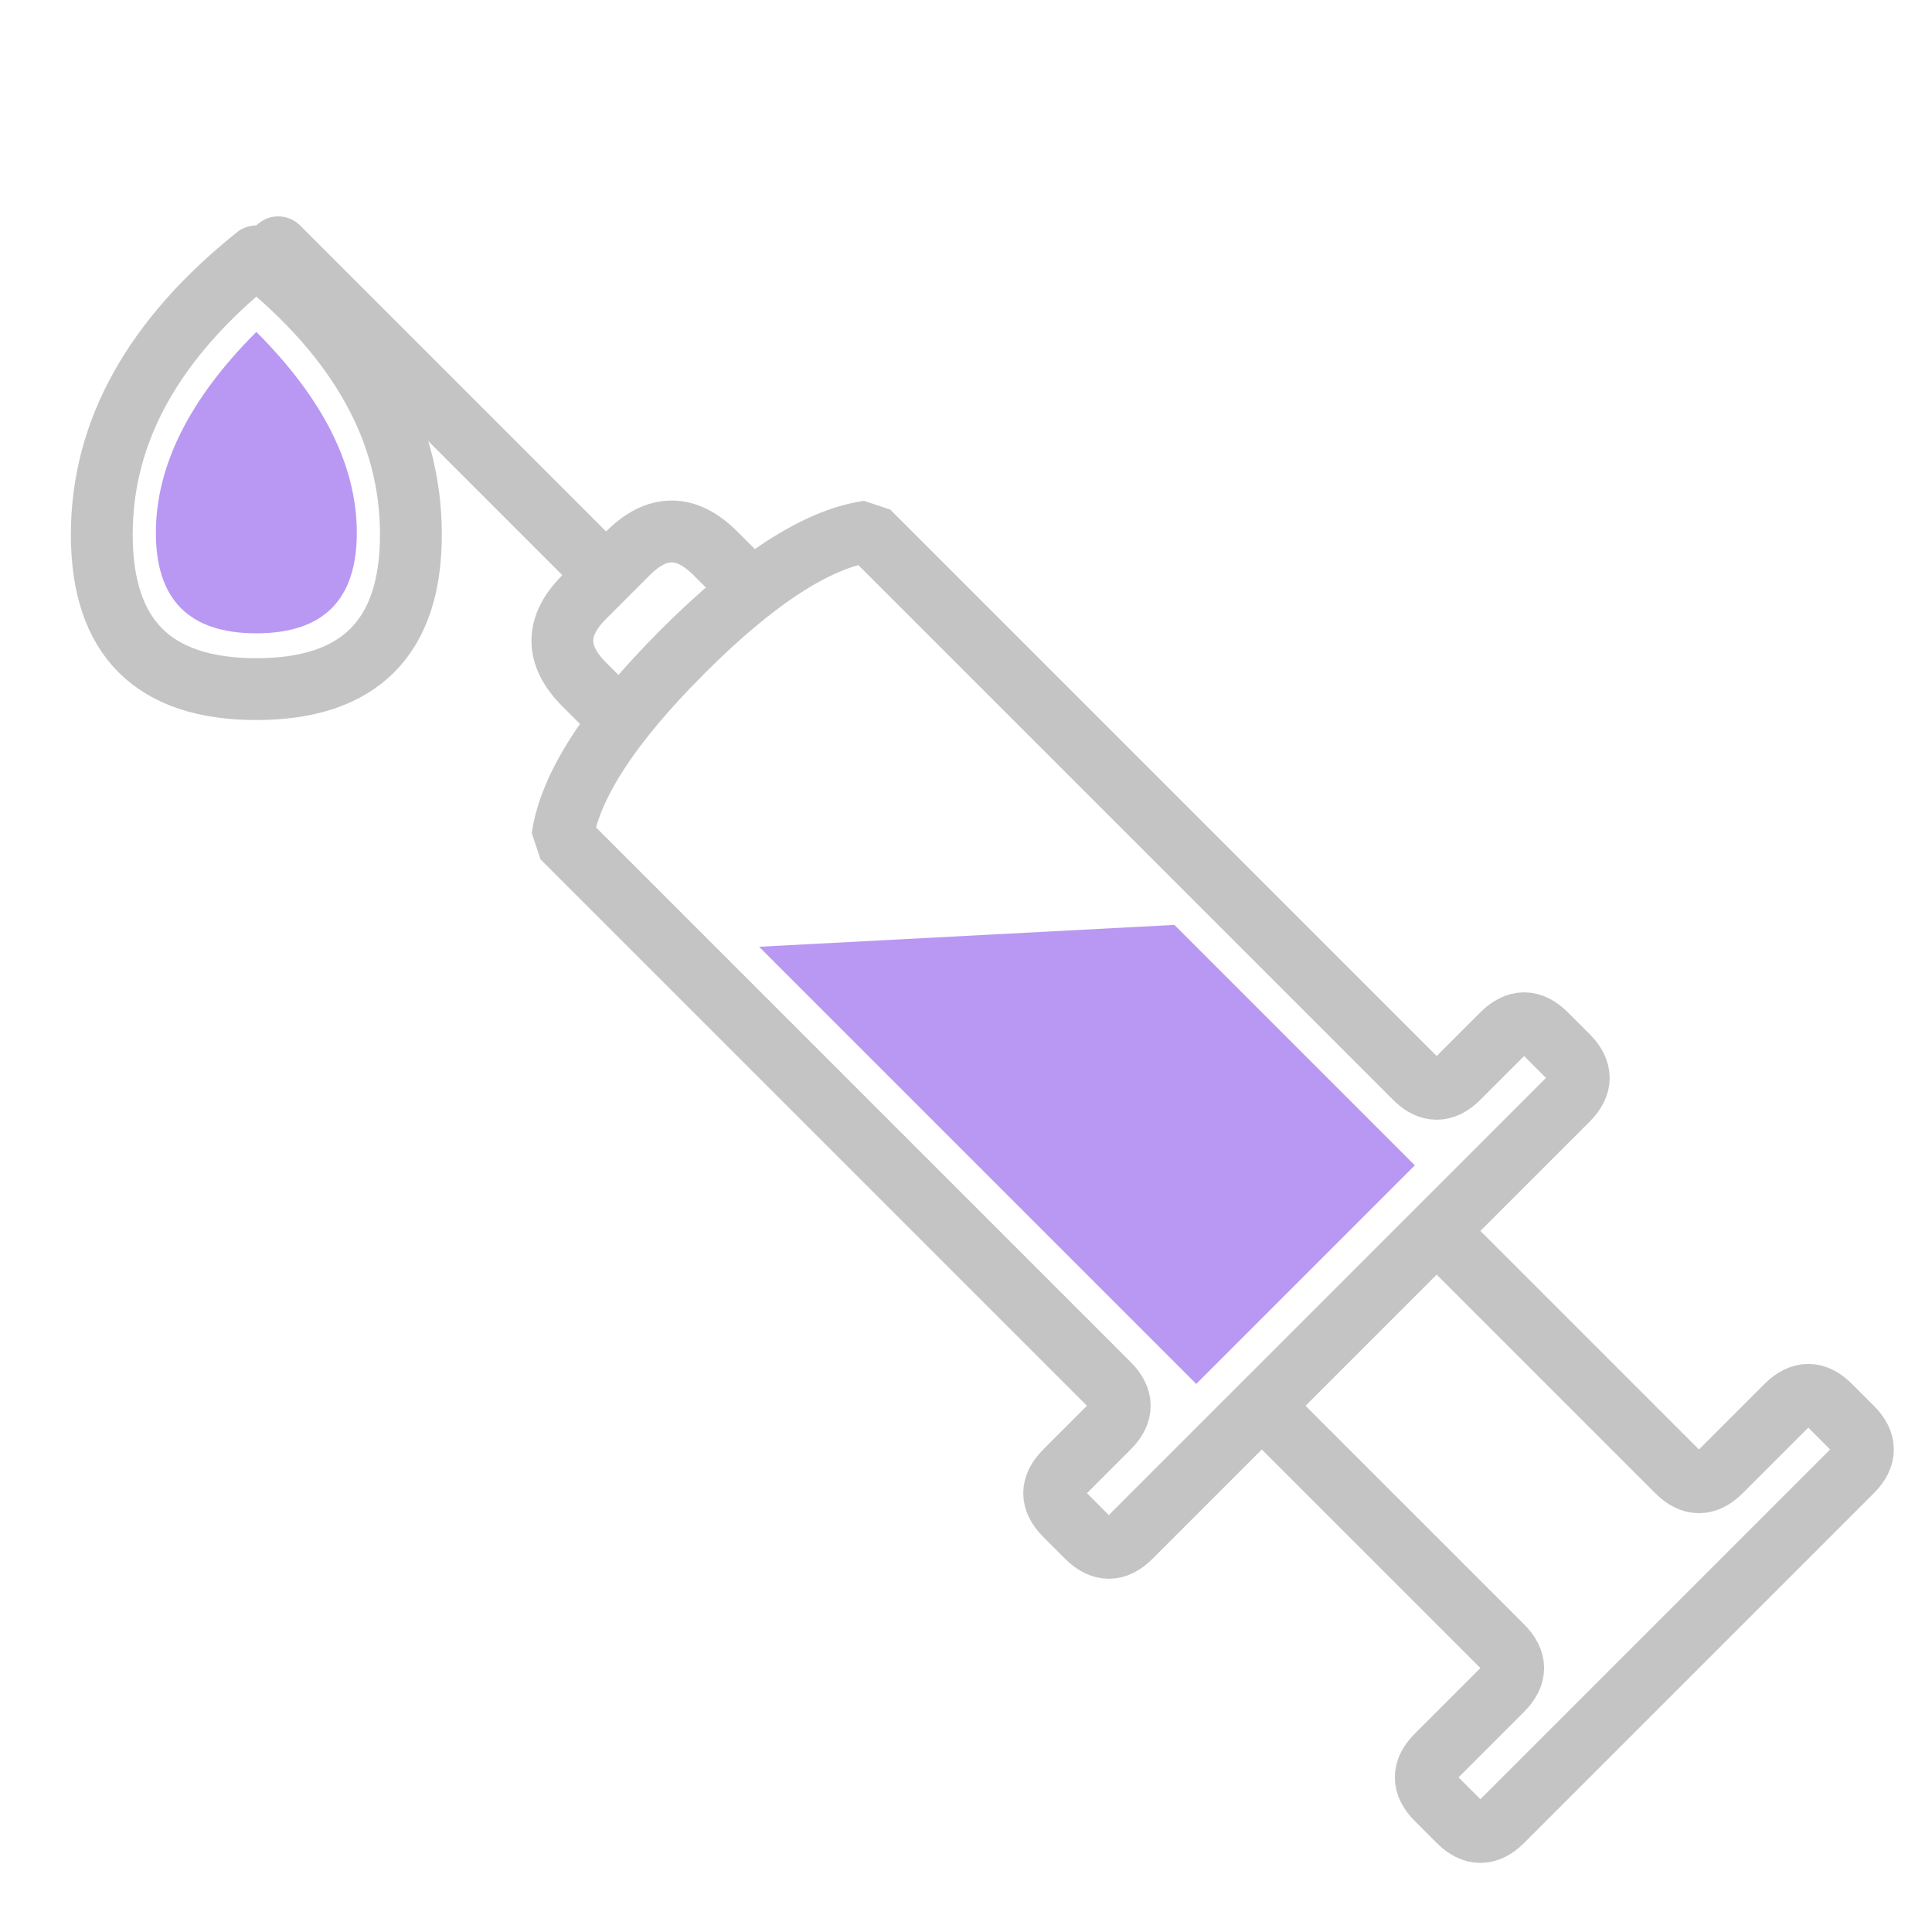 <svg width="1000" height="1000" xmlns="http://www.w3.org/2000/svg">


    <g transform="scale(1.6) translate(90, 80) rotate(45)">
        <path d="
            M0,0 H150 V10 Q150,30 170,30 H180
            M150,0 V-10 Q150,-30 170,-30 H180
            
            M185,0 
            Q185,50 200,70 H450 
            Q460,70 460,80 V100 Q460,110 470,110 H480 Q490,110 490,100 V-100
            
            M185,0 
            Q185,-50 200,-70 H450 
            Q460,-70 460,-80 V-100 Q460,-110 470,-110 H480 Q490,-110 490,-100 
            
            M490,40
            H600 Q610,40 610,50 V80 Q610,90 620,90 H630 Q640,90 640,80 V-80
    
            M490,-40        
            H600 Q610,-40 610,-50 V-80 Q610,-90 620,-90 H630 Q640,-90 640,-80
"
              fill="none"
              stroke="#C4C4C4"
              stroke-linecap="round"
              stroke-linejoin="bevel"
              stroke-width="20"
        />

        <!--            Q350,-50 350,-40 -->

        <path d="
            M360,-50     
            L270,50
            
            
            H470
            V-50
"
              fill="#B998F3"
        />
        <g transform="translate(-10) rotate(-45)">
            <path transform=""
                  d="
                    M0,10
                    Q50,50 50,100
                    M0,10
                    Q-50,50 -50,100
                    Q-50,150 0,150
                    Q50,150 50,100
"
                  fill="none"
                  stroke="#C4C4C4"
                  stroke-linecap="round"
                  stroke-linejoin="bevel"
                  stroke-width="20"
            />
            <path transform="scale(0.65) translate(0,53)"
                  d="
                    M0,0
                    Q50,50 50,100
                    M0,0
                    Q-50,50 -50,100
                    Q-50,150 0,150
                    Q50,150 50,100
"
                  fill="#B998F3"
                  stroke="none"
                  stroke-linecap="round"
                  stroke-linejoin="bevel"
                  stroke-width="20"
            />
        </g>


        <path>

        </path>

    </g>


</svg>